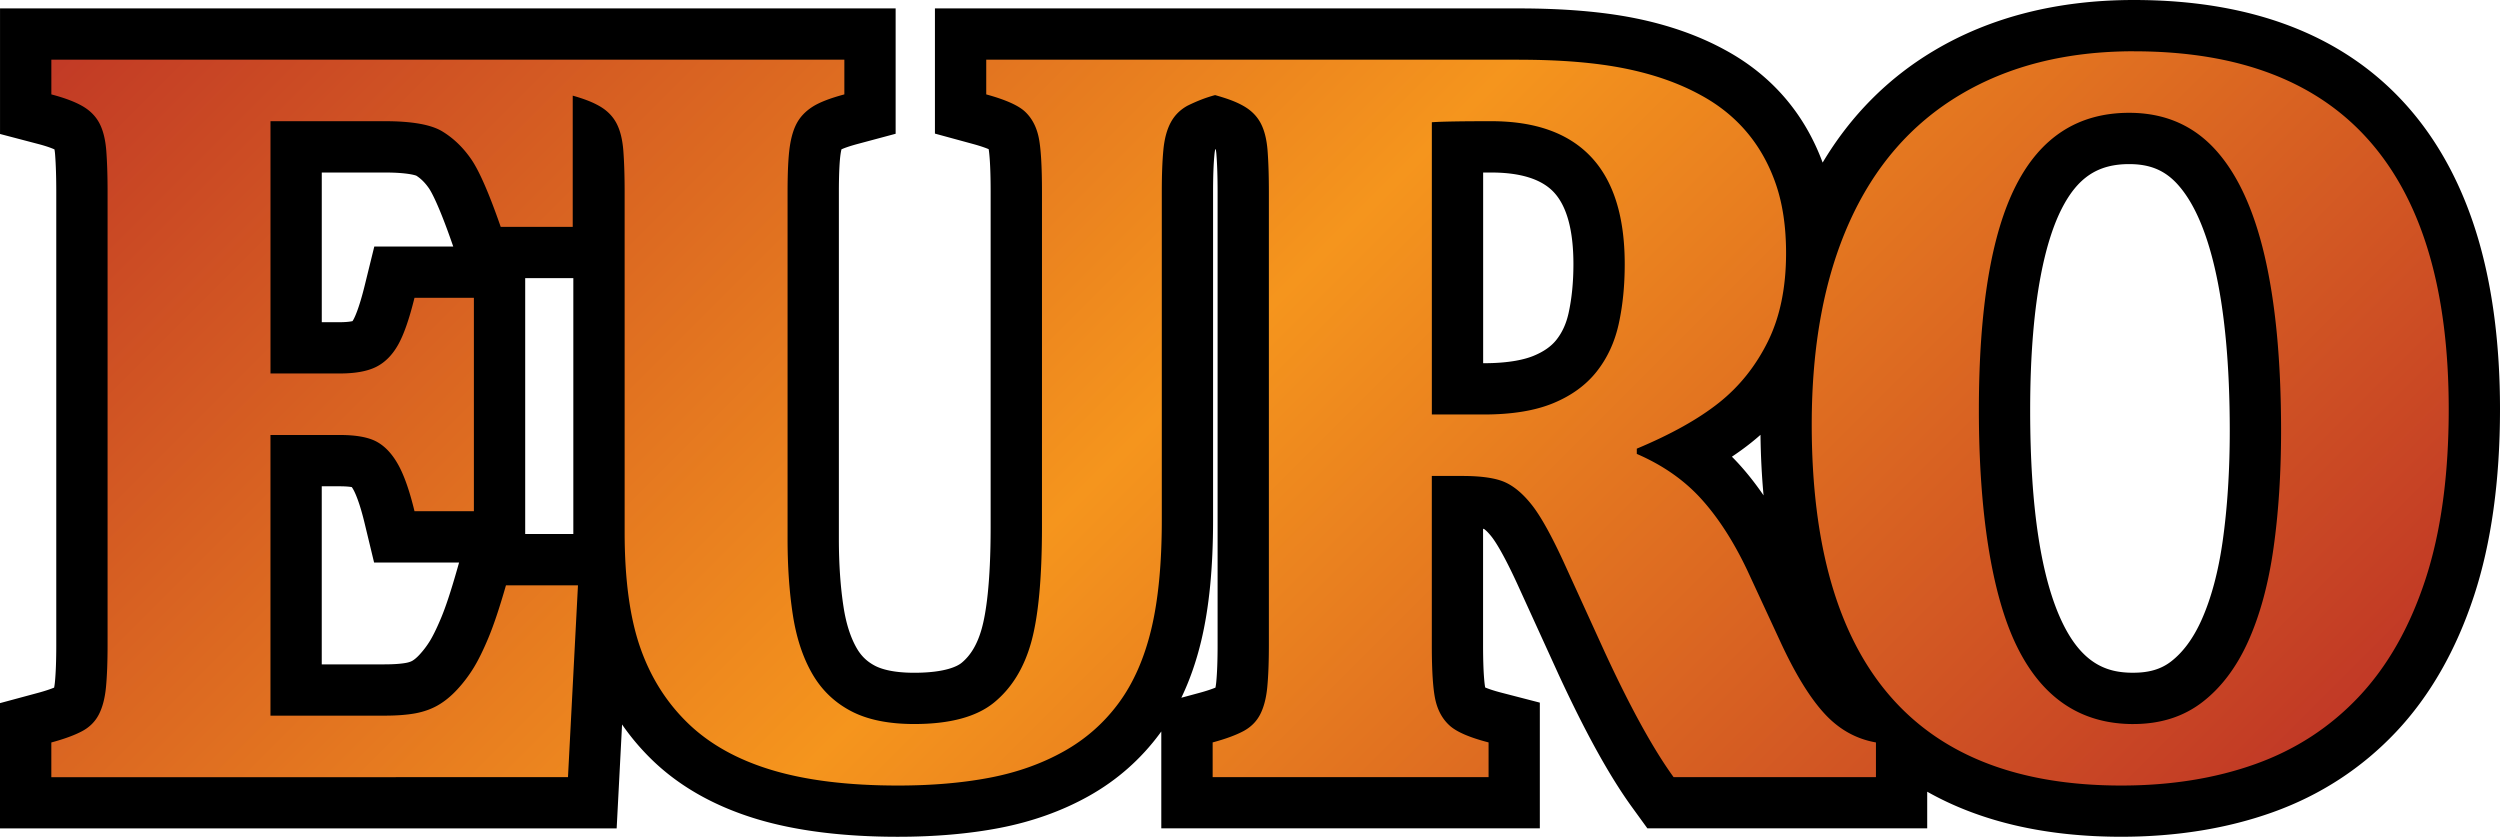 <svg xmlns="http://www.w3.org/2000/svg" width="1072.03" height="358.82" data-name="Layer 2"><defs><linearGradient id="a" x1="822.5" x2="172.36" y1="503.39" y2="-146.75" data-name="New Gradient Swatch 7" gradientUnits="userSpaceOnUse"><stop offset="0" stop-color="#c03726"/><stop offset=".5" stop-color="#f5951d"/><stop offset="1" stop-color="#c03726"/></linearGradient></defs><g data-name="Layer 1"><path d="M909.63 347.85c-39.14 0-70.74-9.81-94.21-29.19v25.59H712.04l-3.29-4.54c-9.22-12.71-19.23-30.86-30.61-55.48l-17.6-38.59c-6.06-13.16-9.97-19.3-12.18-22.13-2.6-3.33-5.18-5.63-7.48-6.67-1.15-.52-4.79-1.73-13.83-1.73h-2.07v61.57c0 13.6.81 19.1 1.29 21.16.53 2.29 1.43 3.97 2.73 5.14.42.38 2.97 2.38 12.08 4.74l8.24 2.14v34.39H509v-34.3l8.13-2.2c5.89-1.59 9.16-3.01 10.87-3.92 1.25-.67 2.06-1.45 2.61-2.53.64-1.25 1.49-3.61 1.88-7.75.42-4.36.63-10.04.63-16.87V82.4c0-6.75-.18-12.45-.53-16.95-.32-4.1-1.1-6.32-1.7-7.47-.38-.73-1.11-1.83-3-2.93-1.96-1.14-4.31-2.01-6.82-2.8-2.14.72-4.36 1.65-6.72 2.81-1.2.69-2.01 1.52-2.63 2.67-.65 1.22-1.51 3.52-1.9 7.56-.42 4.36-.63 10.04-.63 16.88v140.86c0 19.41-1.62 36-4.81 49.33-3.34 13.93-8.66 25.91-15.82 35.63-7.22 9.79-16.31 17.8-27.03 23.81-10.38 5.81-22.14 10.01-34.96 12.47-12.35 2.37-26.32 3.58-41.52 3.58-22.31 0-41.58-2.39-57.26-7.12-16.35-4.92-29.95-12.55-40.43-22.69-10.45-10.11-18.27-22.51-23.25-36.87-2.49-7.16-4.34-15.37-5.55-24.57L254 344.23H11v-34.3l8.13-2.2c5.89-1.59 9.16-3.01 10.87-3.92 1.25-.67 2.06-1.45 2.61-2.53.64-1.25 1.49-3.62 1.88-7.75.42-4.36.63-10.04.63-16.88V82.4c0-6.75-.18-12.45-.53-16.95-.32-4.1-1.1-6.32-1.7-7.46-.39-.73-1.11-1.83-3-2.93-1.62-.94-4.79-2.39-10.68-3.94l-8.2-2.16V14.61h362.05v34.31l-8.15 2.19c-6.6 1.77-9.44 3.22-10.55 3.93-1.38.89-2.36 1.86-2.97 2.96-.57 1.03-1.36 3.04-1.88 6.75-.53 3.84-.8 9.78-.8 17.65v148.75c0 11.26.71 21.61 2.13 30.78 1.29 8.39 3.62 15.57 6.91 21.36 2.96 5.19 6.94 9.06 12.17 11.85 5.42 2.88 12.86 4.35 22.1 4.35 12.65 0 21.82-2.27 27.28-6.75 5.77-4.73 9.79-11.36 12.27-20.26 2.8-10.03 4.22-25.68 4.22-46.51V82.18c0-13.66-.76-19.14-1.21-21.18-.5-2.26-1.34-3.92-2.57-5.09-.09-.09-2.39-2.19-12.01-4.81l-8.11-2.21V14.61h239.49c18.37 0 34.3 1.32 47.34 3.93 13.44 2.69 25.45 6.9 35.7 12.52 8.92 4.8 16.66 11.02 22.94 18.43 6.27 7.4 11.15 16.09 14.51 25.83 3.14 9.09 4.81 19.59 4.98 31.23a168 168 0 0 1 6.09-15.69c11.64-25.95 29.08-46.01 51.84-59.6C857.3 17.82 884.29 11 915.02 11c48.03 0 84.86 14.27 109.47 42.41 24.24 27.71 36.53 68.78 36.53 122.07 0 29.43-3.56 55.19-10.58 76.57-7.16 21.81-17.58 40.07-30.96 54.26-13.47 14.28-29.81 24.94-48.58 31.66-18.32 6.56-38.94 9.88-61.29 9.88zM723.72 194.27c5.16 3.63 9.81 7.73 13.91 12.25 7.98 8.8 15.21 19.97 21.5 33.21l14.25 30.75c5.81 12.6 11.52 22 16.97 27.97 3.77 4.14 7.97 6.88 12.76 8.33-.45-.5-.89-1.01-1.33-1.53-23.82-27.77-35.89-69.23-35.89-123.23q0-15.315 1.44-29.46c-5.82 11.38-13.67 21.03-23.33 28.72-5.65 4.5-12.44 8.84-20.27 12.99zm189.29-134.9c-17.7 0-30.01 8.01-38.77 25.2-9.75 19.15-14.69 49.89-14.69 91.36s5.12 75.92 15.21 96.46c9.09 18.49 21.81 27.09 40.05 27.09 9.16 0 16.63-2.31 22.82-7.07 6.62-5.09 12.13-12.47 16.39-21.93 4.58-10.2 7.94-22.58 9.96-36.82 2.1-14.75 3.16-31.21 3.16-48.94 0-28.91-2.29-53.36-6.81-72.65-4.27-18.23-10.58-31.96-18.77-40.78-7.43-8.02-16.77-11.92-28.56-11.92zM164.89 295.88c4.56 0 8.35-.28 11.27-.83 2.36-.44 4.45-1.18 6.21-2.2 1.88-1.09 3.78-2.67 5.64-4.69 2.14-2.32 4.06-4.86 5.7-7.54 1.72-2.8 3.62-6.69 5.64-11.55 2.08-4.99 4.44-12.09 7.01-21.1l2.28-7.98h48.45c-.18-3.79-.26-7.72-.26-11.76V82.4c0-4.79-.09-9.05-.27-12.73v38.61h-49.7l-2.57-7.39c-5.75-16.54-9.32-23.46-11.3-26.34-2.59-3.77-5.55-6.65-9.05-8.78-1.07-.65-5.6-2.79-18.84-2.79h-38.13v86.18h18.75c6.37 0 9.4-1.04 10.63-1.66 1.78-.89 3.32-2.51 4.71-4.95 1.35-2.38 3.49-7.34 5.98-17.47l2.06-8.37h45.09v113.5h-45.13l-2.03-8.42c-2.32-9.6-4.49-14.63-5.9-17.17-1.53-2.74-3.16-4.6-4.85-5.54-.66-.36-3.37-1.55-10.56-1.55h-18.75v98.35h37.91zm471.4-129.14c10.52 0 19.11-1.35 25.55-4.01 6.11-2.53 10.75-5.86 14.18-10.19 3.57-4.5 5.97-9.72 7.35-15.94 1.55-7 2.33-14.84 2.33-23.32 0-17.44-3.85-30.38-11.43-38.44-7.51-7.98-18.9-11.87-34.81-11.87-6.14 0-10.85.04-14.47.09v103.67h11.31z" style="stroke-width:0;fill:url(#a)" transform="translate(.01)"/><path d="M915.03 22c44.93 0 78.66 12.88 101.19 38.65 22.54 25.77 33.81 64.04 33.81 114.83 0 28.4-3.34 52.78-10.03 73.13-6.69 20.36-16.19 37.08-28.51 50.15s-27.08 22.69-44.29 28.85c-17.2 6.16-36.4 9.24-57.58 9.24-44.17 0-77.34-12.92-99.5-38.77q-33.24-38.76-33.24-116.07c0-33.81 5.37-62.69 16.11-86.66s26.56-42.18 47.44-54.65c20.89-12.47 45.75-18.71 74.6-18.71m-.22 288.49c11.57 0 21.41-3.12 29.52-9.35 8.11-6.24 14.69-14.95 19.72-26.14s8.64-24.45 10.82-39.78 3.27-32.15 3.27-50.48c0-29.9-2.37-54.95-7.1-75.16s-11.87-35.46-21.41-45.75-21.75-15.44-36.62-15.44c-21.79 0-37.98 10.4-48.57 31.21s-15.89 52.93-15.89 96.35 5.45 79.15 16.34 101.31q16.335 33.24 49.92 33.24M651.39 25.61c17.73 0 32.79 1.24 45.19 3.72s23.25 6.27 32.57 11.38c7.81 4.21 14.42 9.5 19.83 15.89s9.58 13.82 12.51 22.31 4.39 18.37 4.39 29.64c0 14.73-2.59 27.35-7.78 37.86s-12.17 19.27-20.96 26.26-20.55 13.56-35.27 19.72v2.25c11.12 4.81 20.32 11.23 27.61 19.27s13.86 18.22 19.72 30.54l14.2 30.65c6.31 13.67 12.58 23.93 18.82 30.76q9.345 10.26 22.2 12.51v14.88h-86.77c-8.71-12.02-18.56-29.9-29.53-53.64l-17.58-38.54c-5.26-11.42-9.77-19.53-13.52-24.34-3.76-4.81-7.62-8.11-11.61-9.92-3.98-1.8-10.1-2.71-18.37-2.71h-13.07v72.57c0 11.27.53 19.16 1.58 23.66 1.05 4.51 3.08 8.11 6.08 10.82s8.56 5.11 16.68 7.21v14.88H519.99v-14.88c5.56-1.5 9.95-3.12 13.18-4.84 3.23-1.73 5.63-4.13 7.21-7.21s2.59-6.99 3.04-11.72.68-10.71.68-17.92V82.4c0-7.06-.19-13-.56-17.81s-1.35-8.71-2.93-11.72c-1.58-3-3.98-5.45-7.21-7.32-3.84-2.23-8.11-3.55-12.35-4.77-4.1 1.08-8.03 2.67-11.83 4.54-3.15 1.73-5.56 4.13-7.21 7.21s-2.7 6.99-3.15 11.72-.68 10.71-.68 17.92v140.86c0 18.63-1.5 34.22-4.51 46.77s-7.66 23.1-13.97 31.67c-6.31 8.56-14.16 15.48-23.55 20.73-9.39 5.26-19.95 9.02-31.67 11.27s-24.87 3.38-39.44 3.38c-21.34 0-39.37-2.22-54.09-6.65-14.73-4.43-26.71-11.12-35.95-20.06s-16.08-19.8-20.51-32.57-6.65-29.22-6.65-49.36V82.4c0-7.06-.19-13-.56-17.81s-1.35-8.71-2.93-11.72c-1.58-3-3.98-5.45-7.21-7.32-3.6-2.08-7.58-3.4-11.56-4.54v56.26H214.7c-4.96-14.27-9.17-23.93-12.62-28.96-3.46-5.03-7.59-9.02-12.4-11.95s-13-4.39-24.57-4.39h-49.13v108.18h29.75c6.61 0 11.8-.94 15.55-2.82 3.76-1.88 6.87-5 9.35-9.35 2.48-4.36 4.85-11.12 7.1-20.28h25.47v91.5h-25.47c-2.1-8.71-4.43-15.36-6.99-19.94-2.55-4.58-5.6-7.85-9.13-9.8s-8.83-2.93-15.89-2.93h-29.75v120.35h48.91c5.26 0 9.69-.34 13.3-1.01 3.61-.68 6.84-1.84 9.69-3.49s5.6-3.91 8.23-6.76q3.945-4.275 6.99-9.24c2.03-3.31 4.17-7.66 6.42-13.07s4.73-12.85 7.44-22.31h30.88l-4.28 82.26H22v-14.88c5.56-1.5 9.96-3.12 13.19-4.84s5.63-4.13 7.21-7.21 2.59-6.99 3.04-11.72.68-10.71.68-17.92V82.4c0-7.06-.19-13-.56-17.81-.38-4.81-1.35-8.71-2.93-11.72-1.58-3-3.98-5.45-7.21-7.32q-4.845-2.82-13.41-5.07V25.6h340.05v14.88c-6.16 1.65-10.71 3.42-13.64 5.3s-5.15 4.17-6.65 6.87-2.55 6.23-3.16 10.59c-.6 4.36-.9 10.74-.9 19.16v148.75c0 11.87.75 22.69 2.25 32.45 1.5 9.77 4.24 18.14 8.23 25.13 3.98 6.99 9.5 12.36 16.57 16.11 7.06 3.76 16.15 5.63 27.27 5.63q22.995 0 34.26-9.24c7.51-6.16 12.81-14.76 15.89-25.81q4.62-16.56 4.62-49.47V82.18q0-16.905-1.47-23.55c-.98-4.43-2.89-8-5.75-10.71q-4.275-4.05-16.68-7.44V25.6h228.49m-37.41 152.14h22.31c12.02 0 21.94-1.62 29.75-4.85s14.01-7.74 18.59-13.52c4.58-5.79 7.74-12.58 9.47-20.4 1.73-7.81 2.59-16.38 2.59-25.69 0-20.43-4.81-35.76-14.42-45.98-9.62-10.22-23.89-15.33-42.82-15.33q-19.38 0-25.47.45v125.31M915.03 0c-32.74 0-61.63 7.34-85.88 21.82-19.61 11.71-35.56 27.77-47.59 47.9-3.78-10.23-9.09-19.42-15.8-27.34-7.15-8.44-15.94-15.51-26.12-21-11.22-6.14-24.25-10.72-38.75-13.62-13.76-2.75-30.41-4.15-49.5-4.15H400.9v53.68l16.21 4.42c3.46.94 5.6 1.73 6.84 2.26.27 1.66.84 6.53.84 18.21v143.79c0 24.71-2.07 37.33-3.81 43.56-1.85 6.64-4.68 11.45-8.65 14.71-1.56 1.28-6.66 4.25-20.31 4.25-9.25 0-14.32-1.66-16.94-3.06-3.39-1.8-5.86-4.21-7.78-7.59-2.63-4.61-4.51-10.52-5.59-17.58-1.33-8.62-2-18.41-2-29.11V82.4c0-9.18.38-13.85.7-16.15.14-.99.29-1.71.41-2.21.91-.42 2.98-1.25 6.93-2.31l16.3-4.37V3.61H0v53.84l16.41 4.31c3.63.95 5.77 1.78 6.93 2.3.1.53.21 1.27.28 2.25.33 4.22.5 9.64.5 16.09v194.27c0 6.48-.19 11.81-.58 15.83-.1 1-.22 1.78-.34 2.36-1.37.56-3.57 1.35-6.94 2.26l-16.27 4.39v53.72h264.43l1.09-20.86 1.23-23.71c3.8 5.5 8.13 10.6 12.95 15.27 11.74 11.36 26.85 19.88 44.9 25.31 16.71 5.03 37.05 7.58 60.43 7.58 15.9 0 30.57-1.27 43.59-3.78 13.98-2.69 26.86-7.29 38.26-13.68 12.1-6.77 22.36-15.82 30.51-26.88.2-.27.39-.54.59-.81v41.53h162.32v-53.9l-16.48-4.27c-3.6-.93-5.76-1.73-6.96-2.24-.28-1.55-.9-6.34-.9-18.16v-49.89c.18.04.32.08.42.1.35.23 1.5 1.09 3.29 3.38 1.52 1.94 4.94 7.11 10.87 19.97l17.56 38.5.02.05.02.05c11.68 25.27 22.04 44.02 31.69 57.33l6.59 9.09H826.4v-15.72c22.74 12.84 50.57 19.32 83.21 19.32 23.62 0 45.49-3.54 65-10.53 20.42-7.31 38.21-18.91 52.88-34.47 14.5-15.38 25.73-35.02 33.4-58.37 7.38-22.48 11.13-49.4 11.13-80 0-27.38-3.15-51.94-9.35-73.01-6.51-22.12-16.57-41.07-29.9-56.3C1005.99 15.53 966.38 0 915.03 0M521.09 64.05s.08-.03.12-.05c.04.02.08.04.12.05.1.54.21 1.28.28 2.26.33 4.22.5 9.63.5 16.09v194.27c0 6.48-.19 11.81-.58 15.83-.1 1-.22 1.78-.34 2.36-1.37.56-3.57 1.35-6.94 2.26l-7.69 2.08c3.55-7.38 6.39-15.5 8.5-24.28 3.44-14.36 5.11-31.34 5.11-51.89V82.18c0-6.49.19-11.81.58-15.83.09-1 .22-1.75.34-2.29zm393.72 224.43c-9.83 0-21.1-2.49-30.18-20.95-9.35-19.01-14.08-49.83-14.08-91.6 0-49.47 7.34-74.27 13.5-86.37 6.85-13.45 15.51-19.19 28.96-19.19 8.79 0 15.11 2.59 20.49 8.39 6.87 7.41 12.29 19.46 16.12 35.81 4.33 18.47 6.52 42.07 6.52 70.15 0 17.21-1.03 33.16-3.05 47.39-1.88 13.21-4.94 24.6-9.1 33.85-3.5 7.79-7.9 13.75-13.06 17.72-4.26 3.27-9.38 4.79-16.12 4.79zM635.98 73.98h3.47c12.54 0 21.55 2.83 26.8 8.41 5.6 5.95 8.44 16.35 8.44 30.9 0 7.68-.7 14.72-2.07 20.94-1.01 4.56-2.72 8.32-5.23 11.49-2.23 2.82-5.43 5.06-9.76 6.85-3.5 1.45-10.05 3.18-21.34 3.18h-.31V73.99zm-498 0h27.13c9.17 0 12.68 1.09 13.39 1.35 2.03 1.29 3.81 3.08 5.44 5.44.82 1.2 3.97 6.45 9.98 23.73l.42 1.21h-33.85l-4.12 16.75c-2.46 10-4.34 13.74-4.86 14.65-.15.26-.27.46-.38.6-.77.17-2.46.45-5.41.45h-7.75V73.98zm87.22 45.3h20.64v109.7H225.2V119.27zm517.45 76.56c2.9-1.94 5.63-3.92 8.19-5.96 1.39-1.11 2.75-2.25 4.07-3.42.11 8.98.55 17.65 1.32 25.97-3.32-4.85-6.8-9.29-10.44-13.3a89 89 0 0 0-3.14-3.29m-604.67 12.69h7.75c2.6 0 4.22.19 5.11.34.18.26.42.62.69 1.11.71 1.28 2.61 5.24 4.81 14.39l4.06 16.84h36.45l-1.07 3.74c-2.46 8.6-4.67 15.29-6.59 19.89-2.25 5.4-3.89 8.43-4.87 10.03a38 38 0 0 1-4.42 5.84c-1.39 1.51-2.44 2.26-3.07 2.63-.67.39-1.59.7-2.72.91-1.55.29-4.41.64-9.24.64h-26.91v-76.35z" style="stroke-width:0" transform="translate(.01)"/></g></svg>